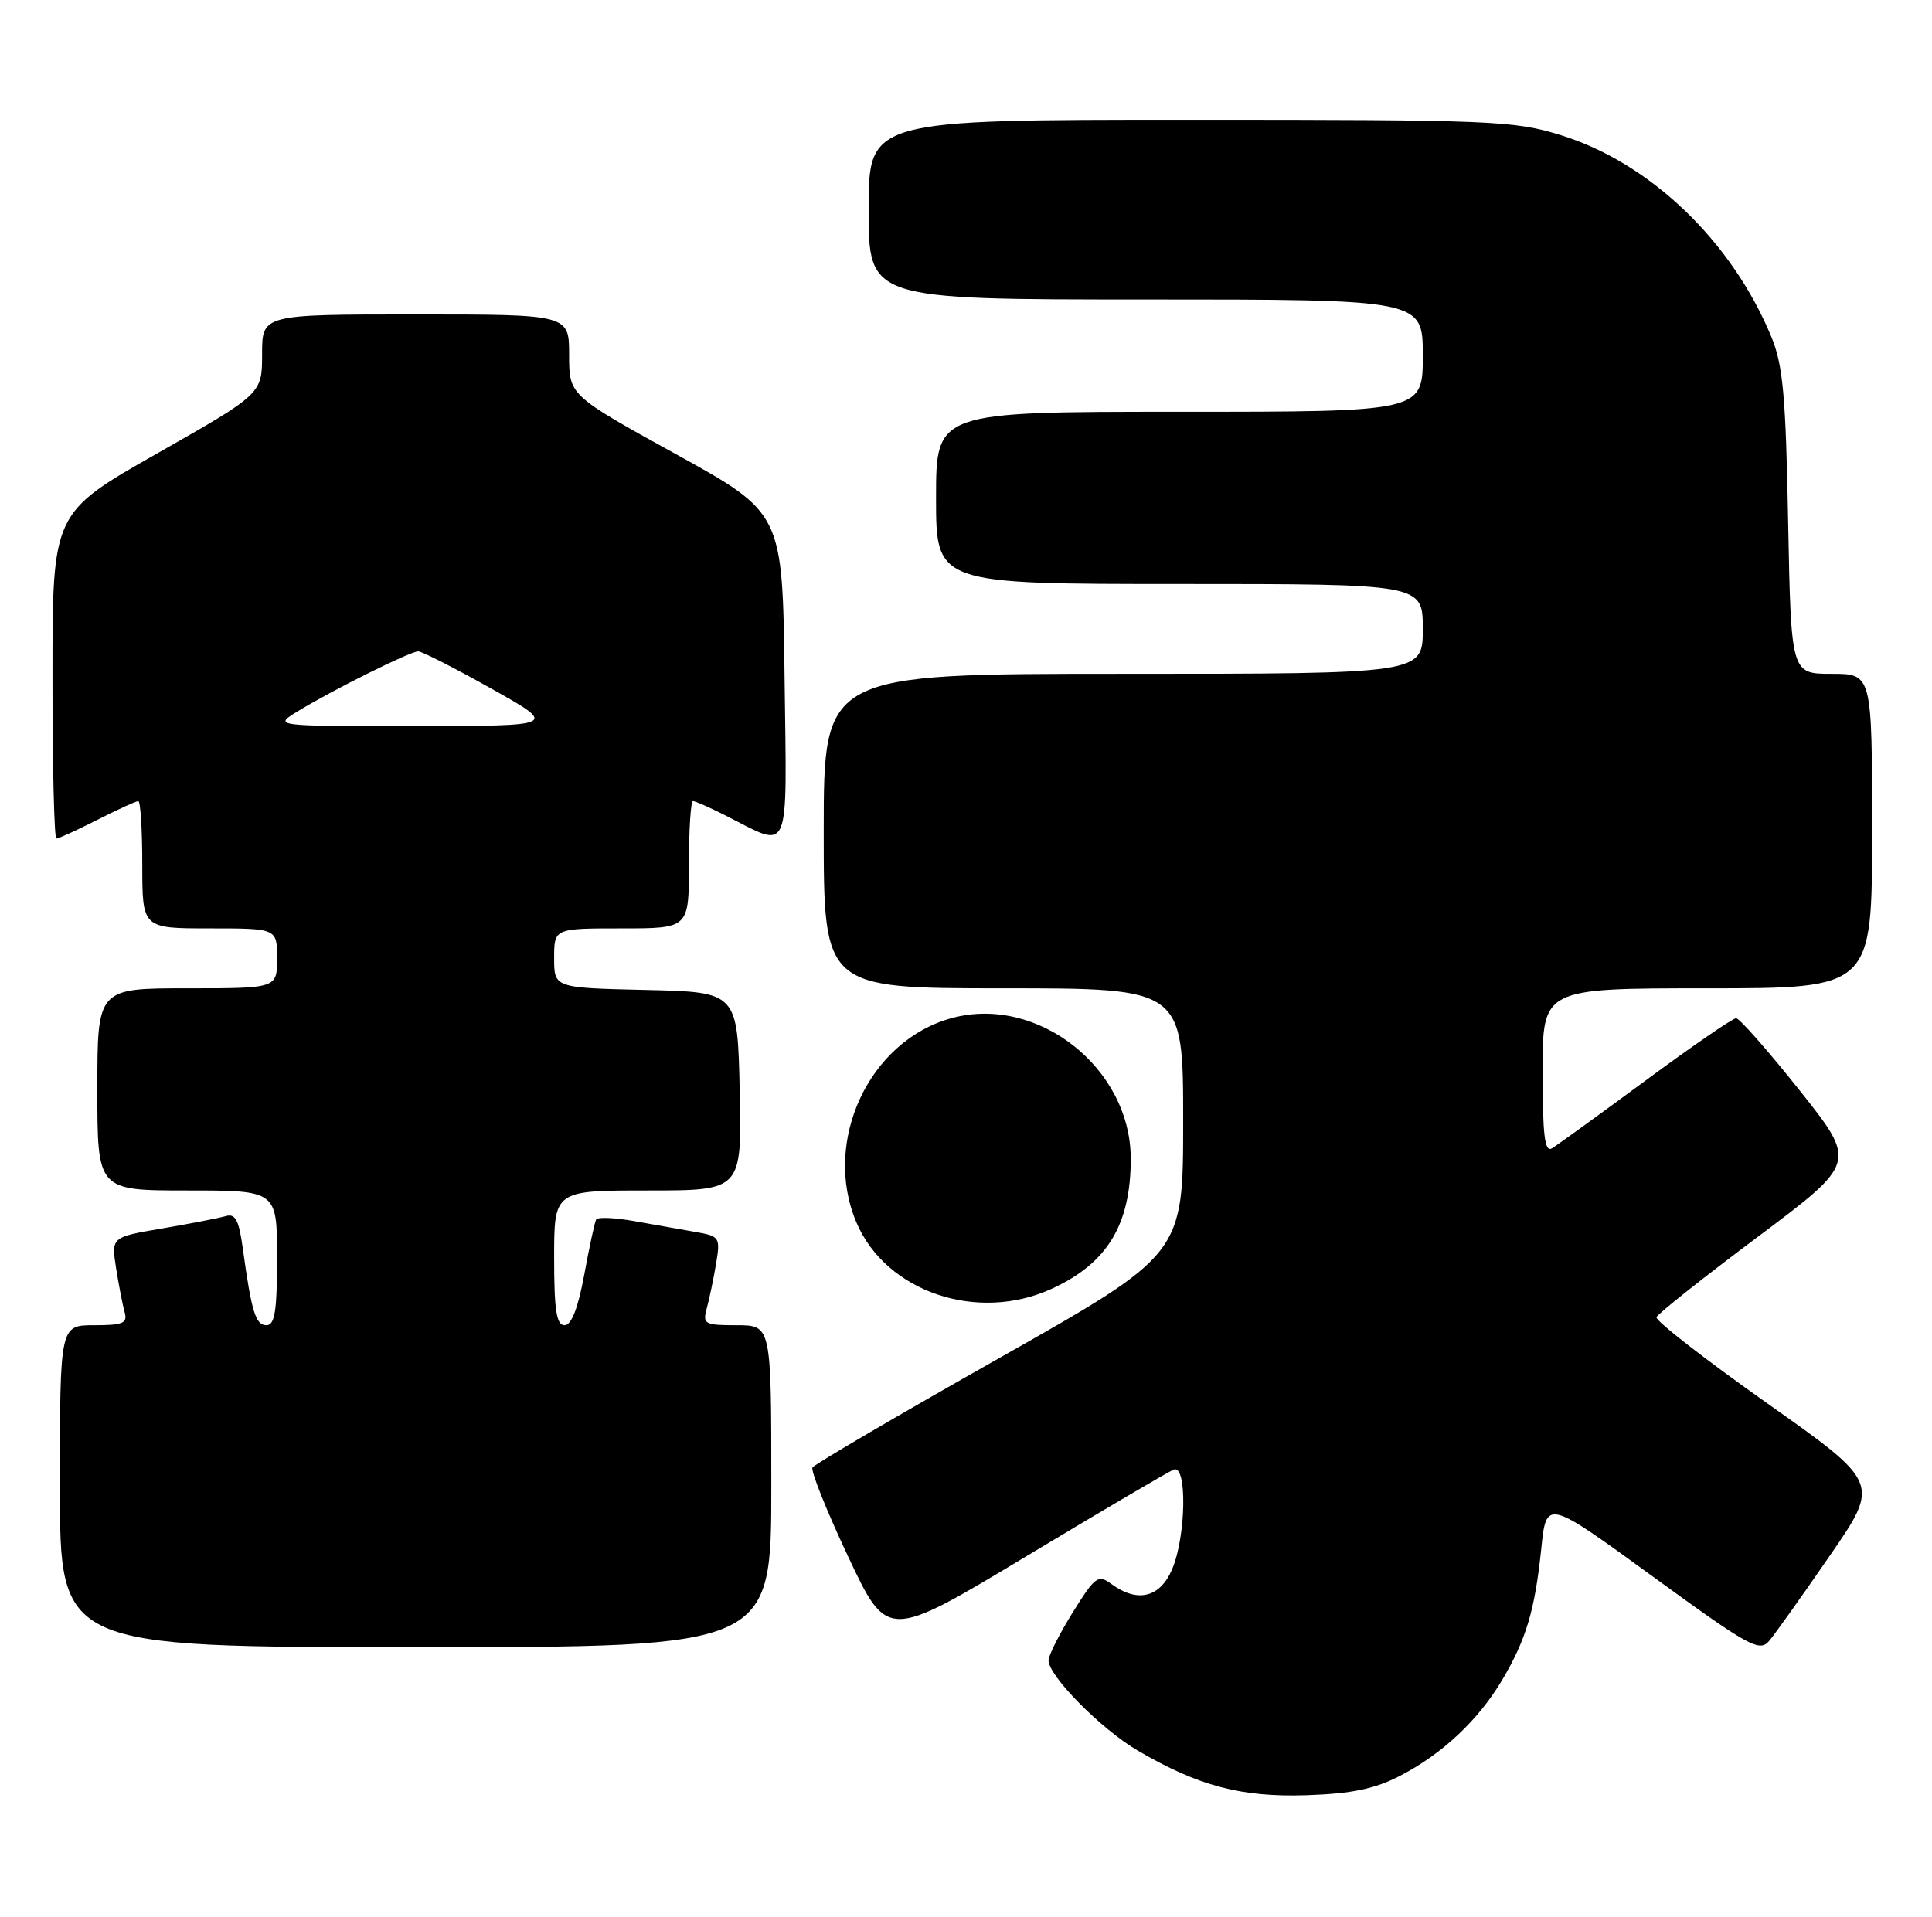 <?xml version="1.0" encoding="UTF-8" standalone="no"?>
<!DOCTYPE svg PUBLIC "-//W3C//DTD SVG 1.1//EN" "http://www.w3.org/Graphics/SVG/1.1/DTD/svg11.dtd" >
<svg xmlns="http://www.w3.org/2000/svg" xmlns:xlink="http://www.w3.org/1999/xlink" version="1.1" viewBox="0 0 258 256">
 <g >
 <path fill="currentColor"
d=" M 187.00 237.16 C 192.65 234.23 197.46 229.70 200.63 224.33 C 203.81 218.95 204.97 215.03 205.82 206.86 C 206.50 200.22 206.50 200.22 220.67 210.53 C 233.57 219.92 234.96 220.69 236.25 219.17 C 237.03 218.25 240.67 213.13 244.35 207.79 C 251.05 198.07 251.05 198.07 235.98 187.42 C 227.69 181.56 221.04 176.39 221.21 175.93 C 221.37 175.48 227.46 170.64 234.74 165.19 C 247.98 155.27 247.98 155.27 240.32 145.63 C 236.11 140.34 232.29 136.00 231.84 136.00 C 231.39 136.00 225.95 139.74 219.76 144.31 C 213.57 148.88 207.94 152.95 207.25 153.37 C 206.28 153.95 206.00 151.64 206.00 143.06 C 206.00 132.00 206.00 132.00 228.00 132.00 C 250.00 132.00 250.00 132.00 250.00 111.00 C 250.00 90.00 250.00 90.00 244.59 90.00 C 239.18 90.00 239.18 90.00 238.79 69.75 C 238.48 52.90 238.10 48.74 236.55 45.00 C 231.26 32.19 220.34 21.73 208.39 18.04 C 202.18 16.12 199.23 16.00 158.89 16.00 C 116.00 16.00 116.00 16.00 116.00 28.00 C 116.00 40.00 116.00 40.00 153.00 40.00 C 190.00 40.00 190.00 40.00 190.00 47.50 C 190.00 55.00 190.00 55.00 157.50 55.00 C 125.00 55.00 125.00 55.00 125.00 66.50 C 125.00 78.00 125.00 78.00 157.50 78.00 C 190.00 78.00 190.00 78.00 190.00 84.00 C 190.00 90.00 190.00 90.00 150.00 90.00 C 110.00 90.00 110.00 90.00 110.00 111.00 C 110.00 132.00 110.00 132.00 134.00 132.00 C 158.00 132.00 158.00 132.00 158.00 149.75 C 158.00 167.50 158.00 167.50 133.49 181.36 C 120.01 188.98 108.77 195.57 108.50 196.00 C 108.24 196.43 110.38 201.78 113.26 207.90 C 118.50 219.02 118.50 219.02 137.00 207.89 C 147.18 201.77 156.06 196.54 156.75 196.28 C 158.54 195.58 158.39 205.12 156.55 209.53 C 154.95 213.37 151.93 214.13 148.44 211.58 C 146.64 210.26 146.26 210.53 143.27 215.33 C 141.50 218.17 140.04 221.06 140.02 221.75 C 139.99 223.80 147.01 230.92 151.90 233.79 C 160.01 238.54 165.75 240.06 174.50 239.77 C 180.56 239.56 183.59 238.93 187.00 237.16 Z  M 103.00 198.50 C 103.00 177.00 103.00 177.00 98.38 177.00 C 94.08 177.00 93.81 176.85 94.38 174.75 C 94.72 173.51 95.28 170.84 95.62 168.82 C 96.21 165.26 96.12 165.11 92.87 164.54 C 91.02 164.22 87.35 163.57 84.73 163.10 C 82.11 162.63 79.81 162.53 79.61 162.88 C 79.42 163.22 78.70 166.54 78.02 170.25 C 77.19 174.74 76.31 177.00 75.39 177.00 C 74.31 177.00 74.00 175.01 74.00 168.00 C 74.00 159.00 74.00 159.00 86.53 159.00 C 99.06 159.00 99.06 159.00 98.78 145.75 C 98.50 132.50 98.50 132.50 86.25 132.22 C 74.00 131.94 74.00 131.94 74.00 127.97 C 74.00 124.00 74.00 124.00 83.00 124.00 C 92.00 124.00 92.00 124.00 92.00 115.50 C 92.00 110.83 92.24 107.00 92.54 107.00 C 92.84 107.00 94.75 107.84 96.79 108.87 C 105.74 113.39 105.07 114.94 104.77 90.33 C 104.50 68.52 104.50 68.52 90.25 60.65 C 76.00 52.79 76.00 52.79 76.00 47.39 C 76.00 42.00 76.00 42.00 55.50 42.00 C 35.00 42.00 35.00 42.00 35.00 47.30 C 35.00 52.60 35.00 52.60 21.01 60.55 C 7.01 68.50 7.01 68.50 7.01 90.25 C 7.00 102.21 7.24 112.00 7.53 112.00 C 7.83 112.00 10.29 110.88 13.00 109.50 C 15.71 108.13 18.17 107.00 18.47 107.00 C 18.76 107.00 19.00 110.83 19.00 115.50 C 19.00 124.00 19.00 124.00 28.00 124.00 C 37.00 124.00 37.00 124.00 37.00 128.00 C 37.00 132.00 37.00 132.00 25.00 132.00 C 13.00 132.00 13.00 132.00 13.00 145.50 C 13.00 159.00 13.00 159.00 25.00 159.00 C 37.00 159.00 37.00 159.00 37.00 168.00 C 37.00 175.11 36.70 177.00 35.58 177.00 C 34.13 177.00 33.59 175.22 32.42 166.72 C 31.90 162.93 31.43 162.04 30.13 162.43 C 29.23 162.69 25.43 163.43 21.68 164.07 C 14.86 165.23 14.86 165.23 15.50 169.36 C 15.86 171.64 16.37 174.29 16.64 175.25 C 17.06 176.73 16.44 177.00 12.57 177.00 C 8.00 177.00 8.00 177.00 8.00 198.50 C 8.00 220.00 8.00 220.00 55.50 220.00 C 103.00 220.00 103.00 220.00 103.00 198.50 Z  M 140.50 172.11 C 147.89 168.70 151.00 163.56 151.00 154.77 C 151.00 142.65 138.59 132.88 127.13 135.97 C 116.06 138.95 109.76 152.45 114.37 163.28 C 118.33 172.57 130.55 176.70 140.50 172.11 Z  M 39.75 95.01 C 44.45 92.14 54.79 87.00 55.85 87.00 C 56.34 87.00 60.74 89.24 65.62 91.98 C 74.50 96.96 74.50 96.96 55.50 96.98 C 36.50 96.99 36.50 96.99 39.75 95.01 Z "/>
</g>
</svg>